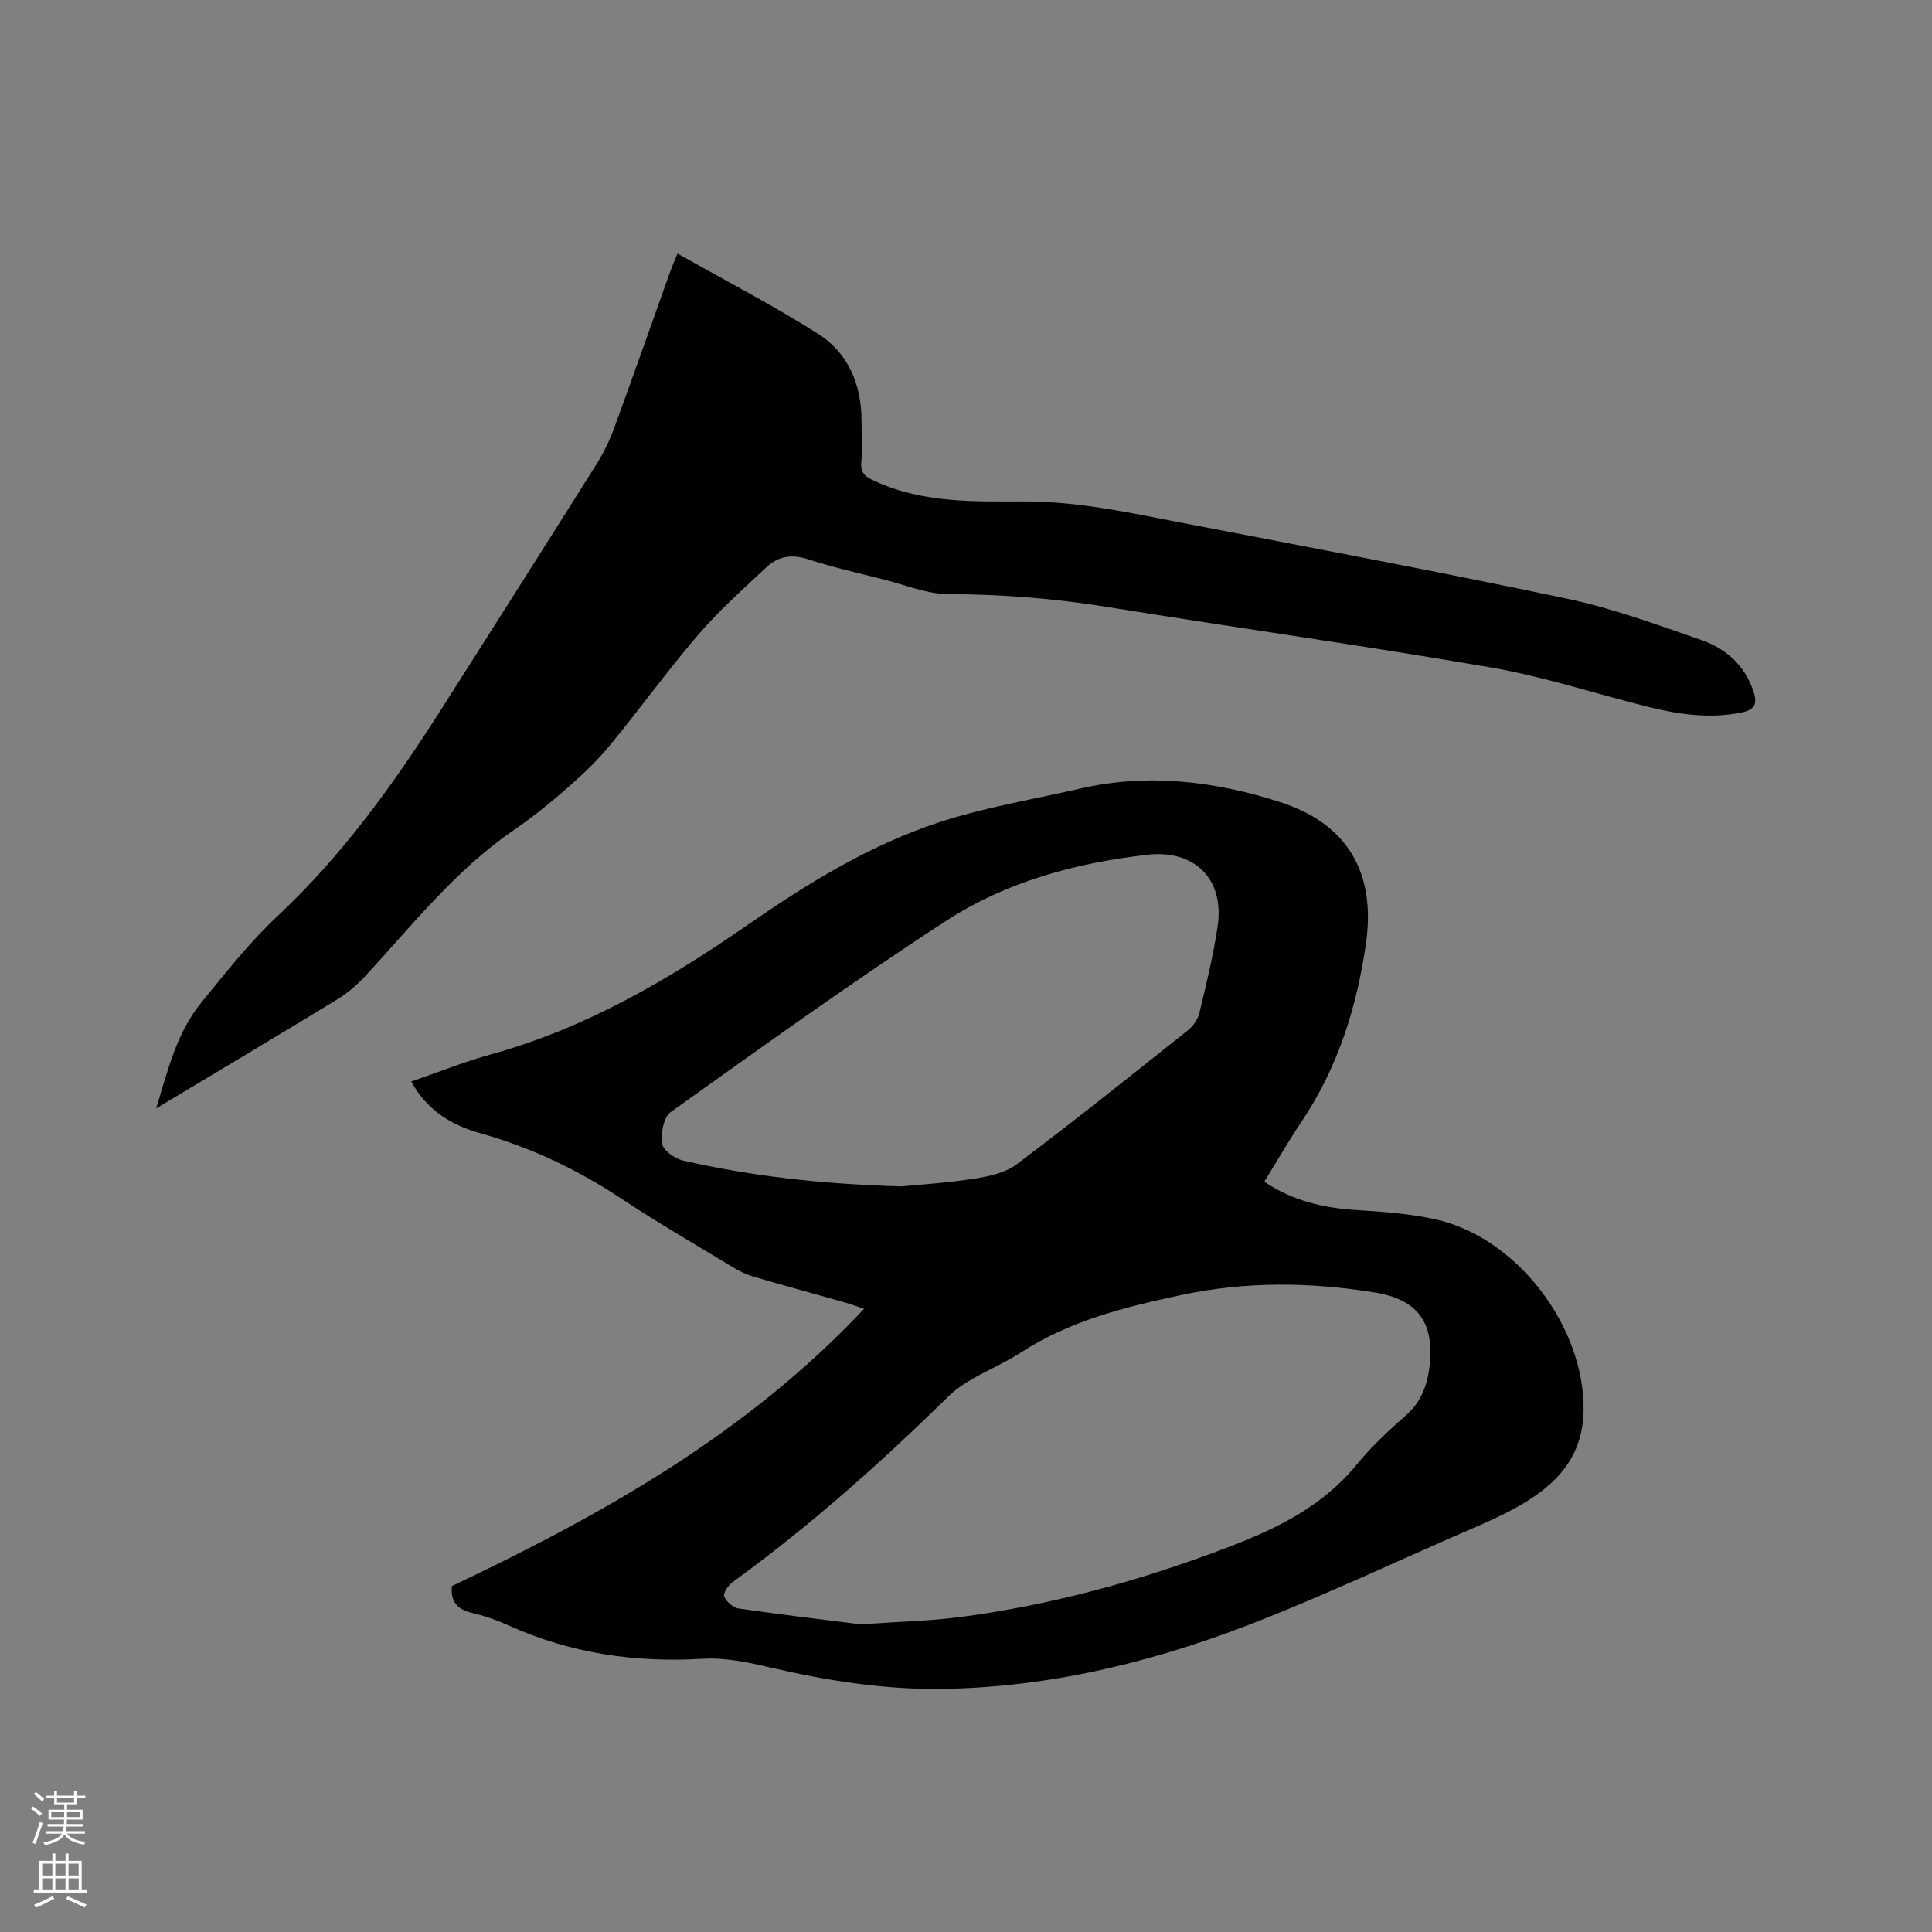 <svg enable-background="new 0 0 400 400" viewBox="0 0 400 400" xmlns="http://www.w3.org/2000/svg"><rect x="0" y="0" width="400" height="400" fill="#808080" stroke="none"/><path d="m6.44 374.46.42-.45c.65.47 1.27.95 1.85 1.44l-.45.49c-.65-.56-1.25-1.06-1.82-1.48m.93 7.33-.63-.26c.55-1.36 1.05-2.8 1.52-4.33.19.1.38.19.59.27-.46 1.29-.95 2.73-1.48 4.32m-.38-10.38.44-.42c.43.34 1.01.82 1.74 1.44l-.49.49c-.53-.51-1.09-1.01-1.69-1.51m2.5.35h1.72v-1.04h.59v1.04h3.52v-1.04h.59v1.04h1.75v.53h-1.75v1.42h-2.03v.97h3.22v2.03h-3.24c0 .35-.01.66-.03.93h3.32v.53h-3.37c-.03.27-.08.58-.15.94h3.96v.53h-3.71c.67.92 1.93 1.48 3.79 1.68-.13.24-.23.44-.29.59-2.13-.38-3.48-1.08-4.04-2.12-.43.97-1.77 1.72-4.03 2.23-.09-.19-.2-.37-.33-.55 2.1-.42 3.37-1.03 3.81-1.83h-3.36v-.53h3.58c.08-.29.13-.61.16-.94h-3.33v-.53h3.39c.02-.27.04-.58.04-.93h-3.23v-2.03h3.25v-.97h-2.07v-1.42h-1.73zm1.12 3.44v1h2.65c.01-.3.02-.44.01-.4v-.25-.35zm1.19-2h3.52v-.91h-3.52zm4.71 2h-2.63v.59c0 .15-.01.28-.01.4h2.64z" fill="#fbfcfa"/><path d="m13.56 383.74h.63v1.52h2.72v6.07h1.13v.6h-11.06v-.6h1.13v-6.07h2.73v-1.52h.63v1.52h2.1v-1.52zm-2.69 8.83.38.56c-1.24.63-2.53 1.25-3.85 1.85-.1-.21-.21-.42-.34-.63 1.36-.55 2.63-1.15 3.81-1.78m-2.13-4.27h2.1v-2.45h-2.1zm0 3.04h2.1v-2.46h-2.1zm2.72-3.04h2.1v-2.45h-2.1zm0 3.04h2.1v-2.46h-2.1zm6.07 3.6c-1.41-.71-2.7-1.3-3.86-1.78l.35-.56c1.45.62 2.75 1.19 3.88 1.72zm-1.25-9.09h-2.1v2.45h2.1zm-2.09 5.49h2.1v-2.46h-2.1z" fill="#fbfcfa"/><g fill="#010100"><path d="m93.56 328.38c31.18-14.82 60.9-31.42 85.34-57.4-1.9-.64-2.92-1.03-3.97-1.32-6.31-1.79-12.65-3.51-18.94-5.35-1.5-.44-2.96-1.15-4.3-1.97-7.7-4.66-15.51-9.18-23.01-14.15-9.09-6.02-18.74-10.63-29.23-13.56-5.97-1.67-11.05-4.75-14.31-10.71 5.61-1.93 10.99-4.1 16.55-5.64 19.5-5.38 36.63-15.38 53.06-26.76 12.41-8.6 25.26-16.53 39.63-21.25 9.51-3.13 19.5-4.76 29.29-7.01 14.05-3.23 27.86-1.53 41.32 2.79 13.98 4.48 19.91 14.63 17.82 29.25-1.9 13.25-5.83 25.77-13.39 37-2.65 3.94-5.02 8.08-7.66 12.36 5.91 4 12.34 5.45 19.21 5.88 5.37.33 10.81.73 16.05 1.87 17.05 3.68 31.12 22.32 30.84 39.68-.16 9.7-5.76 15.35-13.31 19.67-4.38 2.51-9.13 4.41-13.77 6.45-13.08 5.75-26.05 11.78-39.31 17.06-21.08 8.39-42.88 13.95-65.75 14.39-12.26.24-24.26-1.64-36.18-4.41-4.58-1.07-9.4-2.1-14.03-1.82-14.01.84-27.39-1.11-40.21-6.9-2.5-1.13-5.14-2.04-7.81-2.66-3.24-.8-4.2-2.77-3.93-5.49zm84.66 7.92c8.44-.59 14.39-.71 20.26-1.47 19.3-2.5 37.92-7.65 56.08-14.61 9.98-3.82 19.32-8.43 26.3-16.96 3.01-3.67 6.51-6.99 10.11-10.11 3.39-2.95 4.65-6.59 5.06-10.84.84-8.75-2.72-13.32-11.45-14.73-13.39-2.15-26.62-2.31-40.05.55-11.68 2.49-23.02 5.3-33.17 11.89-3.19 2.07-6.73 3.57-10.03 5.47-1.72.99-3.44 2.12-4.85 3.5-14.08 13.82-28.76 26.93-44.76 38.53-.92.66-2.06 2.34-1.79 3.01.44 1.09 1.88 2.34 3.05 2.5 9.19 1.33 18.43 2.41 25.24 3.27zm8.4-90.67c3.2-.32 9.12-.68 14.96-1.58 3.06-.47 6.49-1.18 8.86-2.96 12.02-9.04 23.76-18.44 35.53-27.81 1.07-.85 2.03-2.24 2.35-3.55 1.42-5.95 2.89-11.92 3.78-17.96 1.44-9.75-4.73-15.91-14.53-14.8-14.8 1.68-29.14 5.55-41.6 13.63-19.44 12.61-38.25 26.19-57.12 39.65-1.48 1.06-2.07 4.44-1.76 6.55.21 1.38 2.63 3.09 4.33 3.48 13.97 3.18 28.14 4.85 45.2 5.35z"/><path d="m32.34 229.48c2.49-8.21 4.24-15.68 9.44-22.04 5.03-6.15 9.88-12.34 15.72-17.81 13.48-12.62 24.17-27.53 34.03-43.05 10.69-16.81 21.37-33.63 31.98-50.49 1.45-2.31 2.67-4.82 3.61-7.37 3.97-10.83 7.79-21.72 11.67-32.59.35-.97.78-1.91 1.49-3.63 9.89 5.59 19.75 10.7 29.09 16.61 6.29 3.98 8.97 10.51 9 18 .01 2.86.19 5.74-.05 8.59-.21 2.43 1 3.09 2.97 3.98 9.91 4.52 20.5 4.15 30.91 4.14 10.95-.01 21.46 2.29 32.05 4.33 26.72 5.15 53.48 10.16 80.1 15.78 9.48 2 18.7 5.4 27.89 8.58 5.04 1.74 8.93 5.16 10.76 10.52.87 2.54.46 3.89-2.4 4.48-6.52 1.33-12.88.44-19.19-1.12-10.89-2.7-21.62-6.27-32.64-8.18-26.41-4.56-52.96-8.25-79.42-12.53-10.92-1.77-21.82-2.63-32.88-2.67-4.53-.01-9.06-1.91-13.57-3.05-5.24-1.32-10.51-2.52-15.64-4.19-3.32-1.08-6.14-.6-8.51 1.61-4.86 4.54-9.87 9.01-14.19 14.04-6.35 7.39-12.06 15.33-18.26 22.86-2.6 3.16-5.61 6.03-8.69 8.73-3.59 3.14-7.31 6.17-11.24 8.86-12.07 8.26-20.99 19.66-30.76 30.23-1.7 1.83-3.68 3.52-5.8 4.82-12.21 7.45-24.49 14.76-37.47 22.56z"/></g></svg>